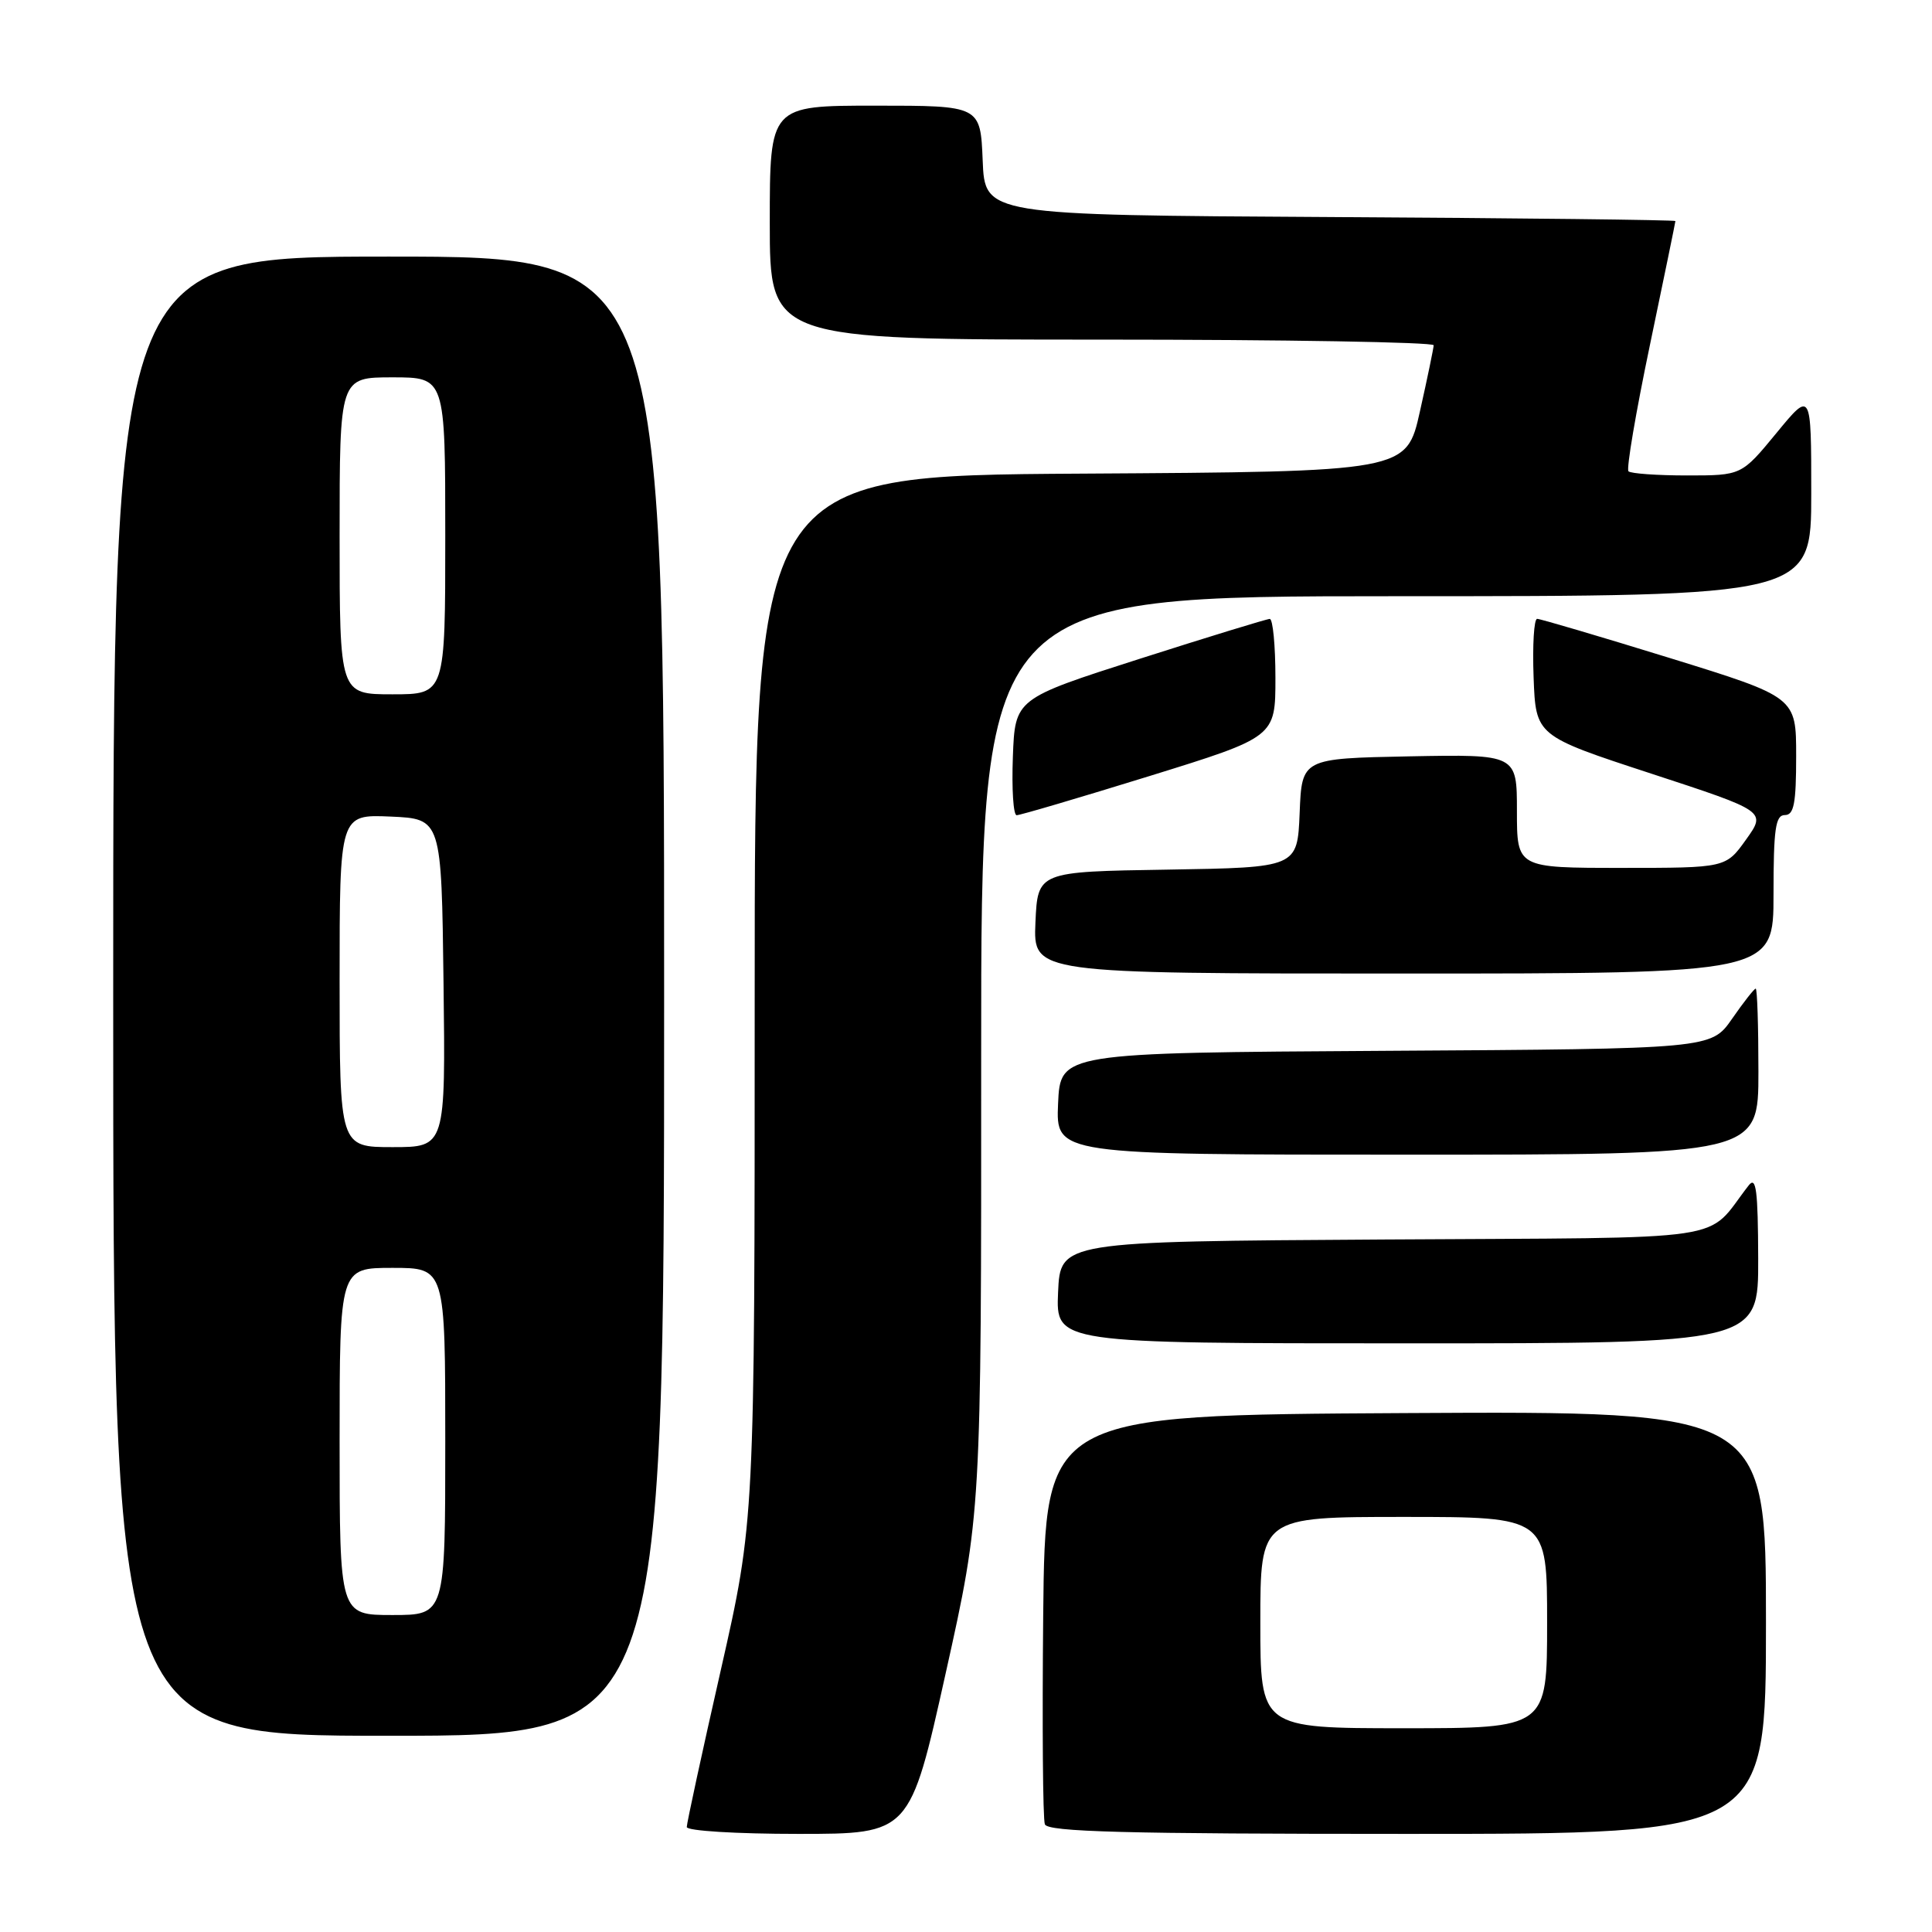 <?xml version="1.0" encoding="UTF-8" standalone="no"?>
<!DOCTYPE svg PUBLIC "-//W3C//DTD SVG 1.1//EN" "http://www.w3.org/Graphics/SVG/1.1/DTD/svg11.dtd" >
<svg xmlns="http://www.w3.org/2000/svg" xmlns:xlink="http://www.w3.org/1999/xlink" version="1.1" viewBox="0 0 256 256">
 <g >
 <path fill="currentColor"
d=" M 125.30 221.75 C 130.03 200.50 130.03 200.50 130.01 139.75 C 130.00 79.00 130.00 79.00 185.00 79.00 C 240.00 79.00 240.00 79.00 240.00 65.39 C 240.00 51.77 240.00 51.77 235.38 57.39 C 230.76 63.00 230.76 63.00 223.54 63.00 C 219.58 63.00 216.09 62.75 215.78 62.45 C 215.48 62.15 216.76 54.62 218.62 45.73 C 220.48 36.83 222.00 29.43 222.00 29.29 C 222.00 29.14 201.41 28.90 176.25 28.76 C 130.50 28.50 130.50 28.50 130.21 21.25 C 129.91 14.00 129.91 14.00 115.96 14.00 C 102.00 14.00 102.00 14.00 102.00 29.50 C 102.00 45.00 102.00 45.00 146.00 45.00 C 170.20 45.00 189.99 45.34 189.97 45.75 C 189.95 46.16 189.14 50.10 188.15 54.50 C 186.37 62.50 186.37 62.50 143.19 62.76 C 100.00 63.02 100.00 63.02 100.00 132.26 C 100.00 201.50 100.00 201.50 95.50 221.34 C 93.02 232.25 91.00 241.59 91.00 242.09 C 91.00 242.60 97.58 243.00 105.79 243.00 C 120.57 243.00 120.57 243.00 125.30 221.75 Z  M 234.00 214.99 C 234.00 186.98 234.00 186.98 186.25 187.24 C 138.50 187.50 138.50 187.50 138.23 213.98 C 138.09 228.55 138.18 241.04 138.45 241.73 C 138.83 242.73 149.05 243.00 186.47 243.00 C 234.00 243.00 234.00 243.00 234.00 214.99 Z  M 88.00 132.00 C 88.00 34.00 88.00 34.00 51.50 34.00 C 15.00 34.00 15.00 34.00 15.00 132.00 C 15.00 230.00 15.00 230.00 51.50 230.00 C 88.00 230.00 88.00 230.00 88.00 132.00 Z  M 232.97 166.75 C 232.94 157.72 232.70 155.81 231.72 157.06 C 225.75 164.70 230.83 163.95 183.36 164.24 C 140.50 164.50 140.50 164.50 140.20 171.25 C 139.91 178.00 139.91 178.00 186.45 178.00 C 233.00 178.00 233.00 178.00 232.97 166.75 Z  M 233.00 142.00 C 233.00 135.95 232.84 131.00 232.64 131.00 C 232.44 131.00 231.03 132.80 229.51 134.99 C 226.74 138.98 226.74 138.98 183.62 139.24 C 140.50 139.50 140.50 139.50 140.20 146.25 C 139.91 153.00 139.91 153.00 186.45 153.00 C 233.00 153.00 233.00 153.00 233.00 142.00 Z  M 235.00 118.50 C 235.00 109.83 235.26 108.00 236.50 108.00 C 237.71 108.00 238.00 106.46 238.00 100.18 C 238.00 92.37 238.00 92.37 221.22 87.18 C 211.99 84.33 204.09 82.00 203.68 82.00 C 203.26 82.00 203.05 85.49 203.21 89.75 C 203.50 97.50 203.50 97.50 218.77 102.50 C 234.04 107.50 234.04 107.50 231.36 111.25 C 228.68 115.00 228.68 115.00 214.84 115.00 C 201.00 115.00 201.00 115.00 201.00 107.47 C 201.00 99.95 201.00 99.95 186.75 100.22 C 172.50 100.50 172.50 100.50 172.21 107.73 C 171.91 114.95 171.91 114.95 154.71 115.23 C 137.50 115.50 137.50 115.50 137.20 122.25 C 136.91 129.00 136.91 129.00 185.95 129.00 C 235.00 129.00 235.00 129.00 235.00 118.50 Z  M 152.25 102.85 C 169.00 97.66 169.00 97.66 169.00 89.83 C 169.00 85.52 168.66 82.01 168.25 82.01 C 167.84 82.02 160.07 84.40 151.00 87.30 C 134.50 92.58 134.50 92.58 134.21 100.29 C 134.05 104.53 134.27 108.01 134.71 108.02 C 135.14 108.03 143.04 105.70 152.25 102.85 Z  M 167.00 215.00 C 167.00 201.00 167.00 201.00 186.00 201.00 C 205.00 201.00 205.00 201.00 205.00 215.00 C 205.00 229.00 205.00 229.00 186.00 229.00 C 167.00 229.00 167.00 229.00 167.00 215.00 Z  M 45.00 191.00 C 45.00 168.00 45.00 168.00 52.00 168.00 C 59.00 168.00 59.00 168.00 59.00 191.00 C 59.00 214.00 59.00 214.00 52.00 214.00 C 45.00 214.00 45.00 214.00 45.00 191.00 Z  M 45.00 129.95 C 45.00 107.91 45.00 107.91 51.75 108.20 C 58.50 108.50 58.50 108.50 58.77 130.25 C 59.04 152.00 59.04 152.00 52.02 152.00 C 45.00 152.00 45.00 152.00 45.00 129.95 Z  M 45.00 71.00 C 45.00 50.00 45.00 50.00 52.00 50.00 C 59.00 50.00 59.00 50.00 59.00 71.00 C 59.00 92.00 59.00 92.00 52.00 92.00 C 45.00 92.00 45.00 92.00 45.00 71.00 Z "/>
</g>
</svg>